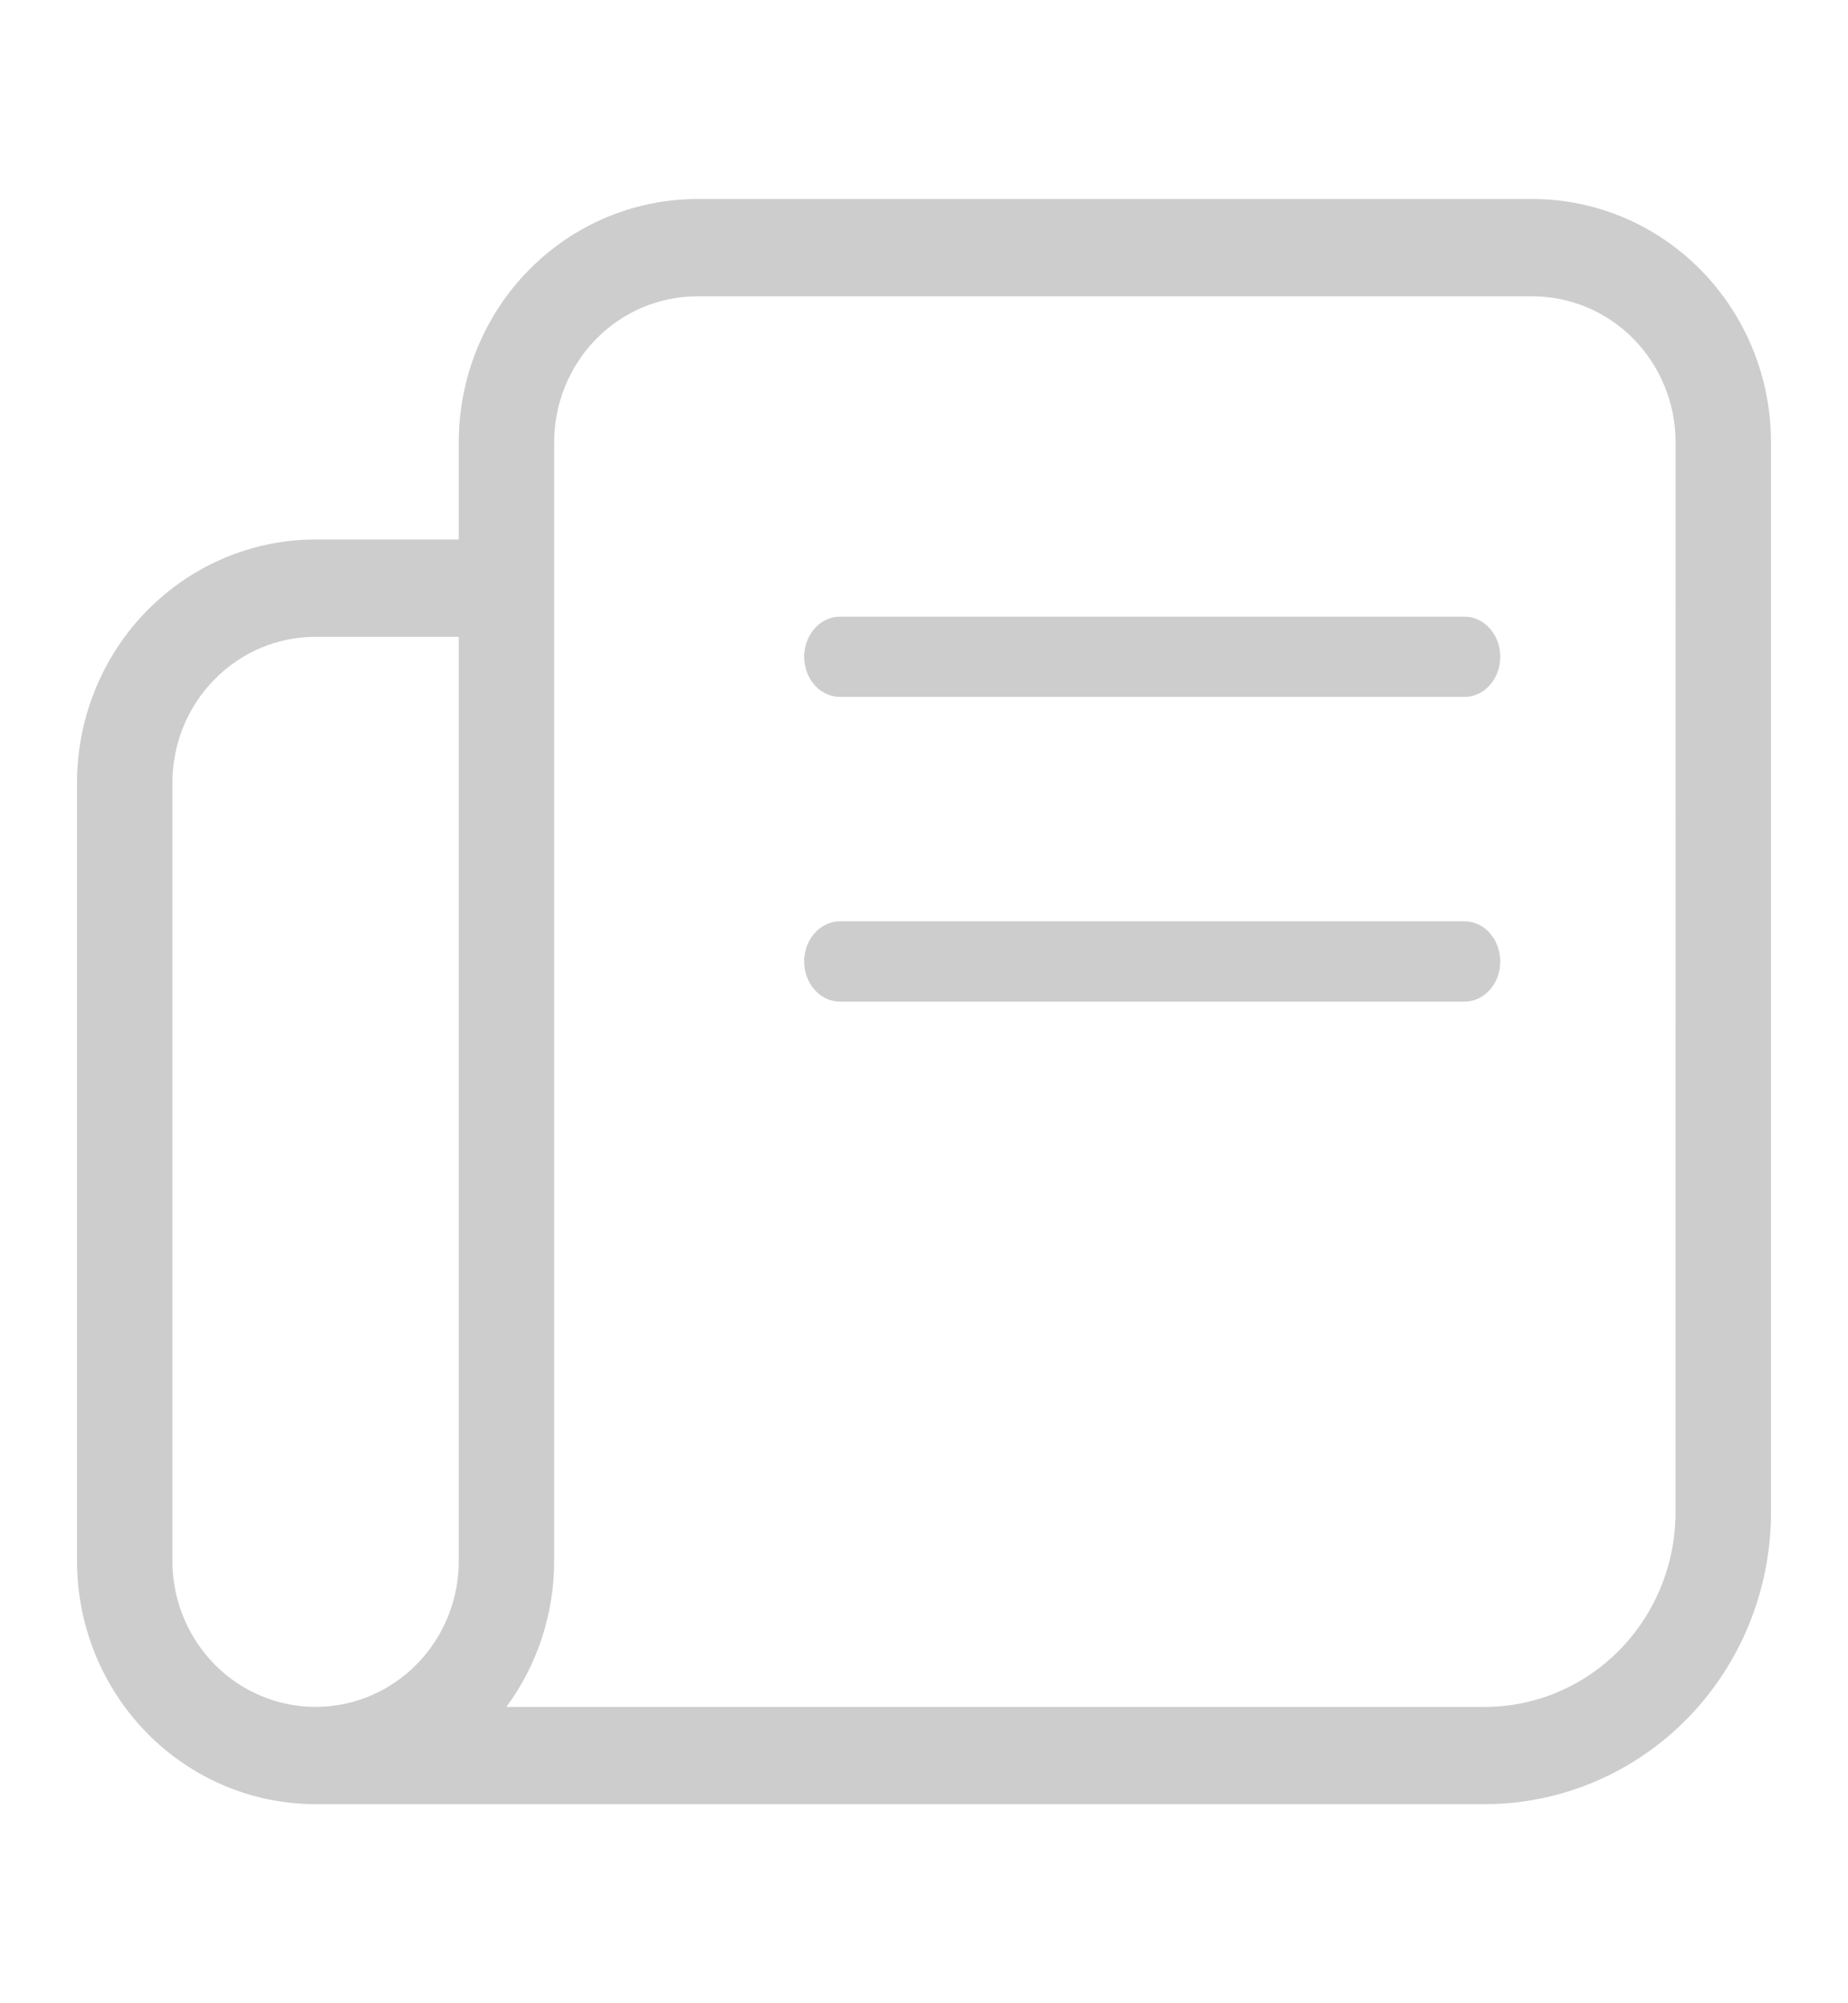 <svg width="24" height="26" viewBox="0 0 24 26" fill="none" xmlns="http://www.w3.org/2000/svg">
<g id="Icons">
<g id="Vector">
<path d="M23 19.628C23 20.633 22.608 21.596 21.911 22.307C21.213 23.017 20.268 23.416 19.282 23.416H4.099C3.277 23.416 2.489 23.084 1.908 22.492C1.327 21.9 1 21.097 1 20.26V10.159C1 9.322 1.327 8.519 1.908 7.927C2.489 7.335 3.277 7.002 4.099 7.002H5.958V5.74C5.958 4.902 6.284 4.1 6.865 3.508C7.446 2.916 8.235 2.583 9.056 2.583H19.901C20.723 2.583 21.511 2.916 22.092 3.508C22.673 4.1 23 4.902 23 5.74L23 19.628ZM5.958 8.265H4.098C3.605 8.265 3.133 8.464 2.784 8.82C2.435 9.175 2.239 9.656 2.239 10.159V20.26C2.239 20.936 2.594 21.562 3.169 21.9C3.744 22.238 4.453 22.238 5.028 21.9C5.603 21.562 5.958 20.936 5.958 20.26L5.958 8.265ZM21.761 5.74C21.761 5.237 21.564 4.756 21.216 4.4C20.867 4.045 20.394 3.846 19.901 3.846H9.056C8.563 3.846 8.09 4.045 7.742 4.4C7.393 4.756 7.197 5.237 7.197 5.74V20.26C7.197 20.943 6.98 21.607 6.577 22.154H19.282C19.939 22.154 20.569 21.888 21.034 21.414C21.499 20.94 21.76 20.298 21.76 19.628L21.761 5.74Z" fill="#CDCDCD"/>
<path d="M19.021 9.045H10.908C10.652 9.045 10.444 8.812 10.444 8.524C10.444 8.237 10.652 8.004 10.908 8.004H19.021C19.276 8.004 19.484 8.237 19.484 8.524C19.484 8.812 19.276 9.045 19.021 9.045Z" fill="#CDCDCD"/>
<path d="M19.021 13H10.908C10.652 13 10.444 12.767 10.444 12.479C10.444 12.191 10.652 11.958 10.908 11.958H19.021C19.276 11.958 19.484 12.191 19.484 12.479C19.484 12.767 19.276 13 19.021 13Z" fill="#CDCDCD"/>
</g>
</g>
</svg>
